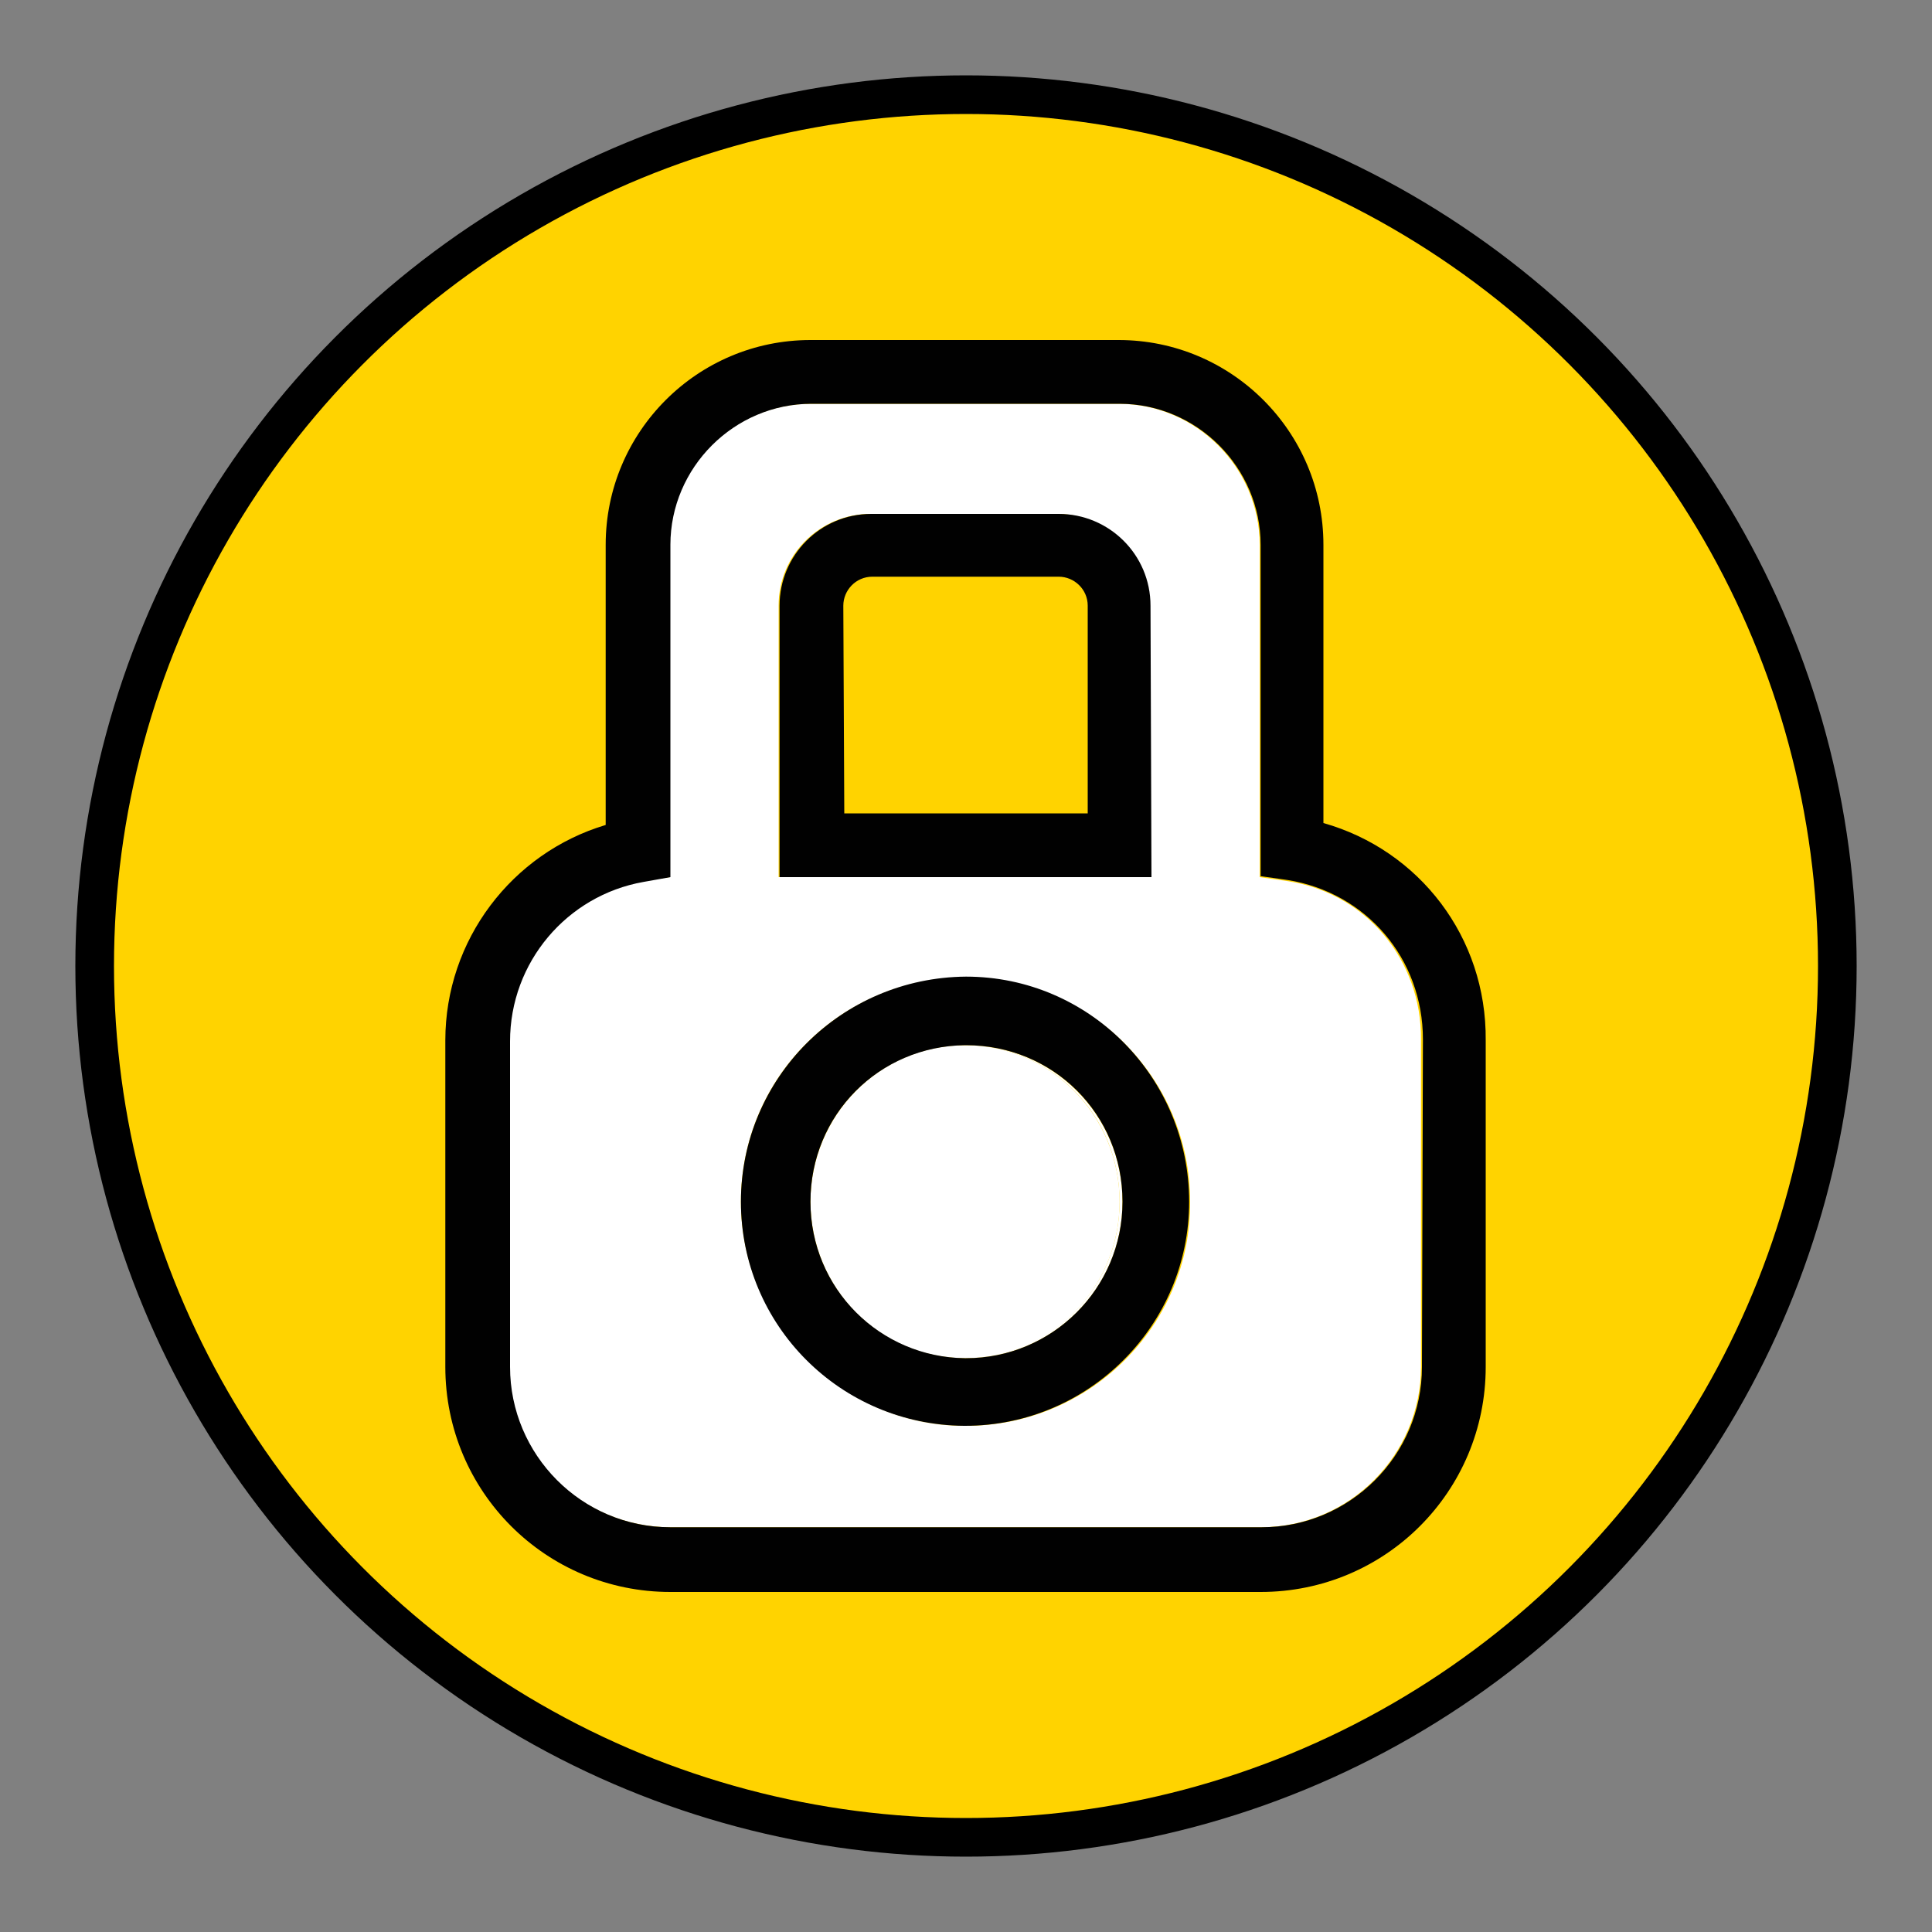 <?xml version="1.0" encoding="utf-8"?>
<!-- Generator: Adobe Illustrator 26.0.0, SVG Export Plug-In . SVG Version: 6.00 Build 0)  -->
<svg version="1.1" id="icon" xmlns="http://www.w3.org/2000/svg" xmlns:xlink="http://www.w3.org/1999/xlink" x="0px" y="0px"
	 viewBox="0 0 200 200" style="enable-background:new 0 0 200 200;" xml:space="preserve">
<rect x="0" y="0" width="200" height="200" fill="#808080" stroke="none"/>
<style type="text/css">
	.st0{fill:#FFD300;}
	.st1{fill:none;stroke:#000000;stroke-width:4;stroke-miterlimit:10;}
	.st2{fill:none;}
	.st3{fill:#FFFFFF;}
	.st4{fill:#010101;}
</style>
<g id="XMLID_00000041296187273166664900000002720313050967175340_">
	<g>
		<circle class="st0" cx="100" cy="100" r="90.2"/>
	</g>
	<g>
		<circle class="st1" cx="100" cy="100" r="90.2"/>
	</g>
</g>
<g>
	<path class="st2" d="M112.5,62.7c0-1.6-1.3-3-3-3H90.2c-1.6,0-3,1.3-3,3v21.5h25.2V62.7z"/>
	<path class="st3" d="M133.2,91.2l-2.8-0.4V56.4c0-8-6.6-14.6-14.6-14.6H83.9c-8,0-14.6,6.6-14.6,14.6v34.4l-2.8,0.4
		c-8,1.4-13.8,8.3-13.8,16.5v33.8c0,9.2,7.5,16.6,16.7,16.6h61.1c9.2,0,16.6-7.5,16.6-16.6v-33.8C147.2,99.4,141.4,92.4,133.2,91.2z
		 M80.6,62.7c0-5.3,4.3-9.5,9.5-9.5h19.3c5.3,0,9.5,4.3,9.5,9.5v28.1H80.6V62.7z M100,147.6L100,147.6h-0.2
		c-12.8,0-23.2-10.4-23.2-23.2s10.4-23.2,23.2-23.2h0.1h0.1c12.8,0,23.2,10.4,23.2,23.2C123.3,137.2,112.8,147.6,100,147.6z"/>
	<ellipse class="st3" cx="99.9" cy="124.4" rx="16" ry="16.2"/>
	<path class="st4" d="M137,85.2V56.4c0-11.7-9.5-21.2-21.2-21.2H83.9c-11.7,0-21.2,9.5-21.2,21.2v29c-9.7,2.9-16.6,11.9-16.6,22.3
		v33.8c0,12.9,10.4,23.3,23.3,23.3h61.1c12.9,0,23.3-10.4,23.3-23.3v-33.8C153.9,97,146.9,88,137,85.2z M147.2,141.5
		c0,9.2-7.5,16.6-16.6,16.6H69.4c-9.2,0-16.6-7.5-16.6-16.6v-33.7c0-8.2,5.9-15.1,13.8-16.5l2.8-0.5V56.4c0-8,6.6-14.6,14.6-14.6
		h31.9c8,0,14.6,6.6,14.6,14.6v34.3l2.8,0.4c8.1,1.3,14,8.1,14,16.5L147.2,141.5L147.2,141.5z"/>
	<path class="st4" d="M119.1,62.7c0-5.3-4.3-9.5-9.5-9.5H90.2c-5.3,0-9.5,4.3-9.5,9.5v28.1h38.5L119.1,62.7L119.1,62.7z M87.3,62.7
		c0-1.6,1.3-3,3-3h19.3c1.6,0,3,1.3,3,3v21.5H87.4L87.3,62.7L87.3,62.7z"/>
	<path class="st3" d="M100,108.2L100,108.2c8.8,0.1,15.9,7.2,15.9,16.2s-7.2,16.1-16,16.2h0.1c8.9,0,16.2-7.2,16.2-16.2
		S109,108.2,100,108.2z"/>
	<path class="st3" d="M76.7,124.4c0-12.8,10.3-23.1,23.1-23.2h-0.1c-12.8,0-23.2,10.4-23.2,23.2c0,12.8,10.4,23.2,23.2,23.2h0.1
		C87.2,147.5,76.7,137.1,76.7,124.4z"/>
	<path class="st4" d="M100,101.1L100,101.1c-12.9,0.1-23.3,10.5-23.3,23.3s10.3,23.1,23.1,23.2h0.1c12.8,0,23.2-10.4,23.2-23.2
		S112.8,101.1,100,101.1z M116.2,124.4c0,9-7.3,16.2-16.2,16.2h-0.1c-8.8-0.1-16-7.2-16-16.2s7.1-16.1,16-16.2h0.1
		C109,108.2,116.2,115.3,116.2,124.4z"/>
</g>
</svg>
